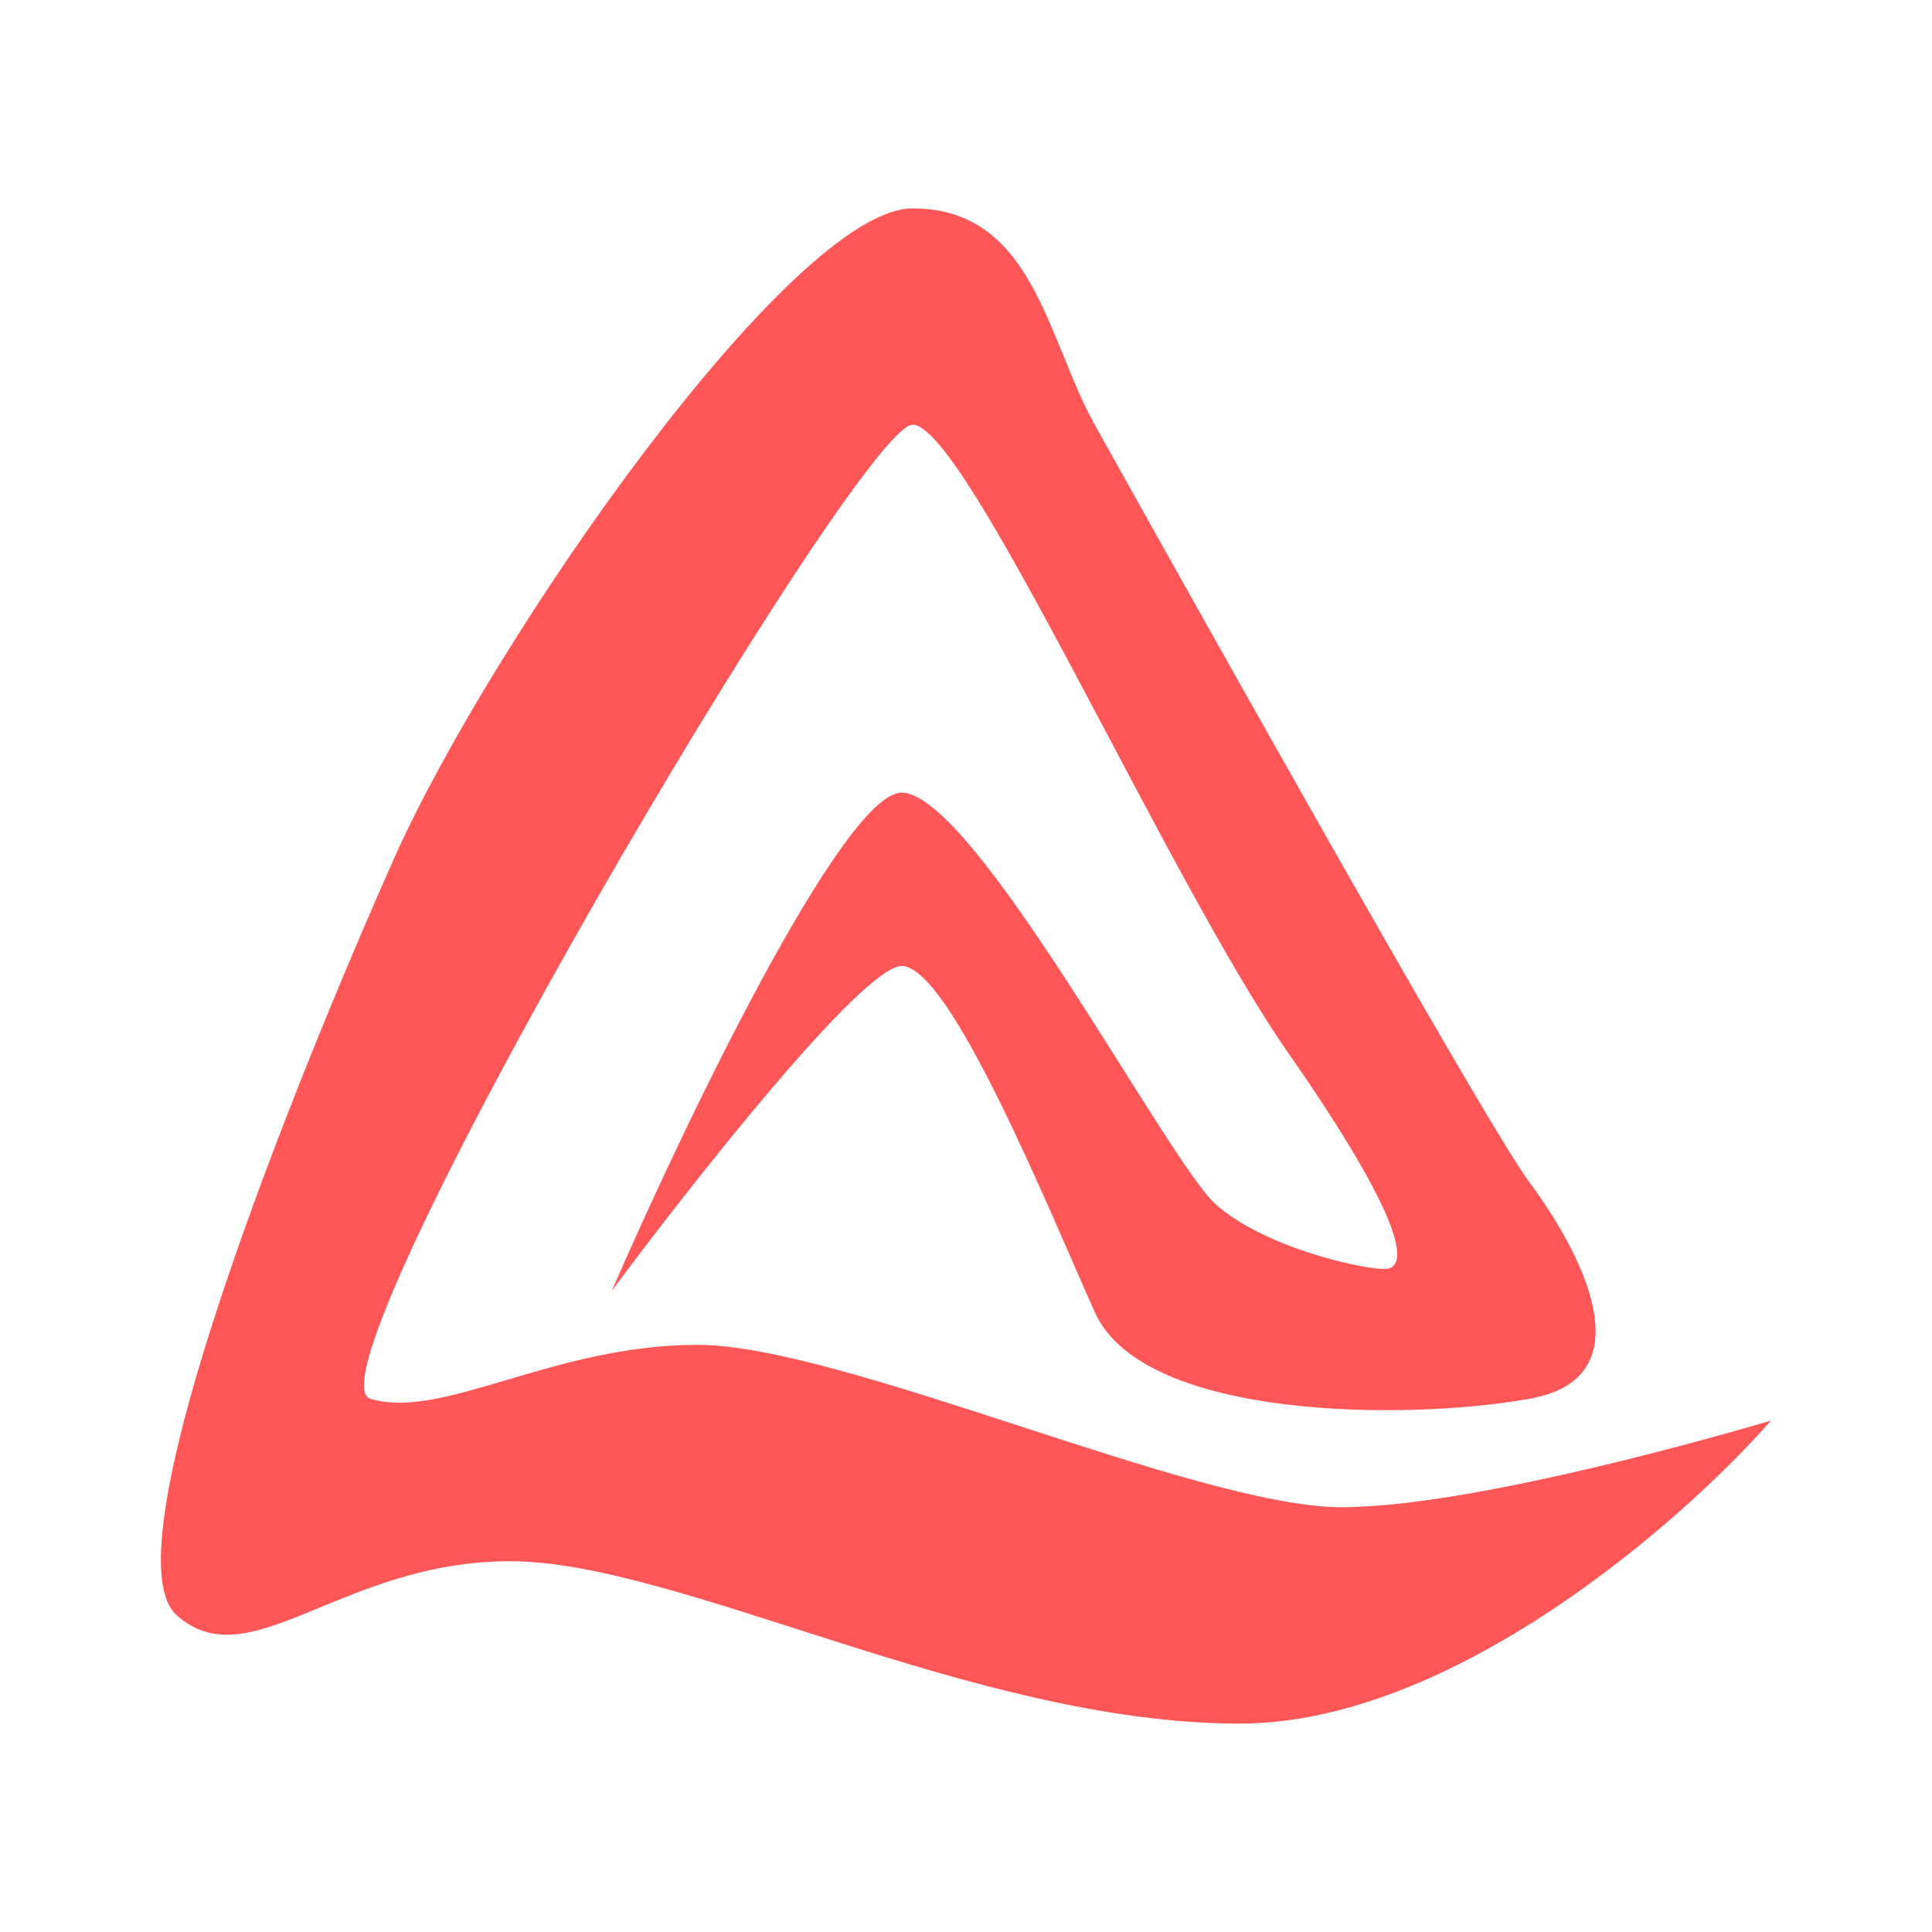 <svg xmlns="http://www.w3.org/2000/svg" xmlns:xlink="http://www.w3.org/1999/xlink" width="24" height="24" viewBox="0 0 24 24"><path fill="#FF5757" d="M15.4 21.411c2.641 0 5.5-2.511 6.6-3.764c-1.2.353-3.894 1.076-5.335 1.076c-1.8 0-6.2-2.017-8-2.017s-3.164.94-4.064.67c-.9-.264 6.064-12.1 6.735-12.1c.665 0 3.164 5.648 4.664 7.8s1.5 2.688 1.2 2.688s-1.5-.27-2.1-.805c-.6-.541-3-5.112-3.9-5.112c-.723 0-2.705 4.124-3.6 6.188C8.6 14.688 10.719 12 11.2 12c.6 0 1.8 2.959 2.4 4.3c.6 1.347 3.9 1.347 5.4 1.076c1.5-.264.6-1.882 0-2.688s-4.8-8.335-5.4-9.411c-.6-1.077-.764-2.688-2.264-2.688S6.1 7.965 4.9 10.653c-1.2 2.694-3.6 8.606-2.706 9.411c.906.812 2.041-.67 4.141-.67s5.765 2.017 9.058 2.017z"/></svg>